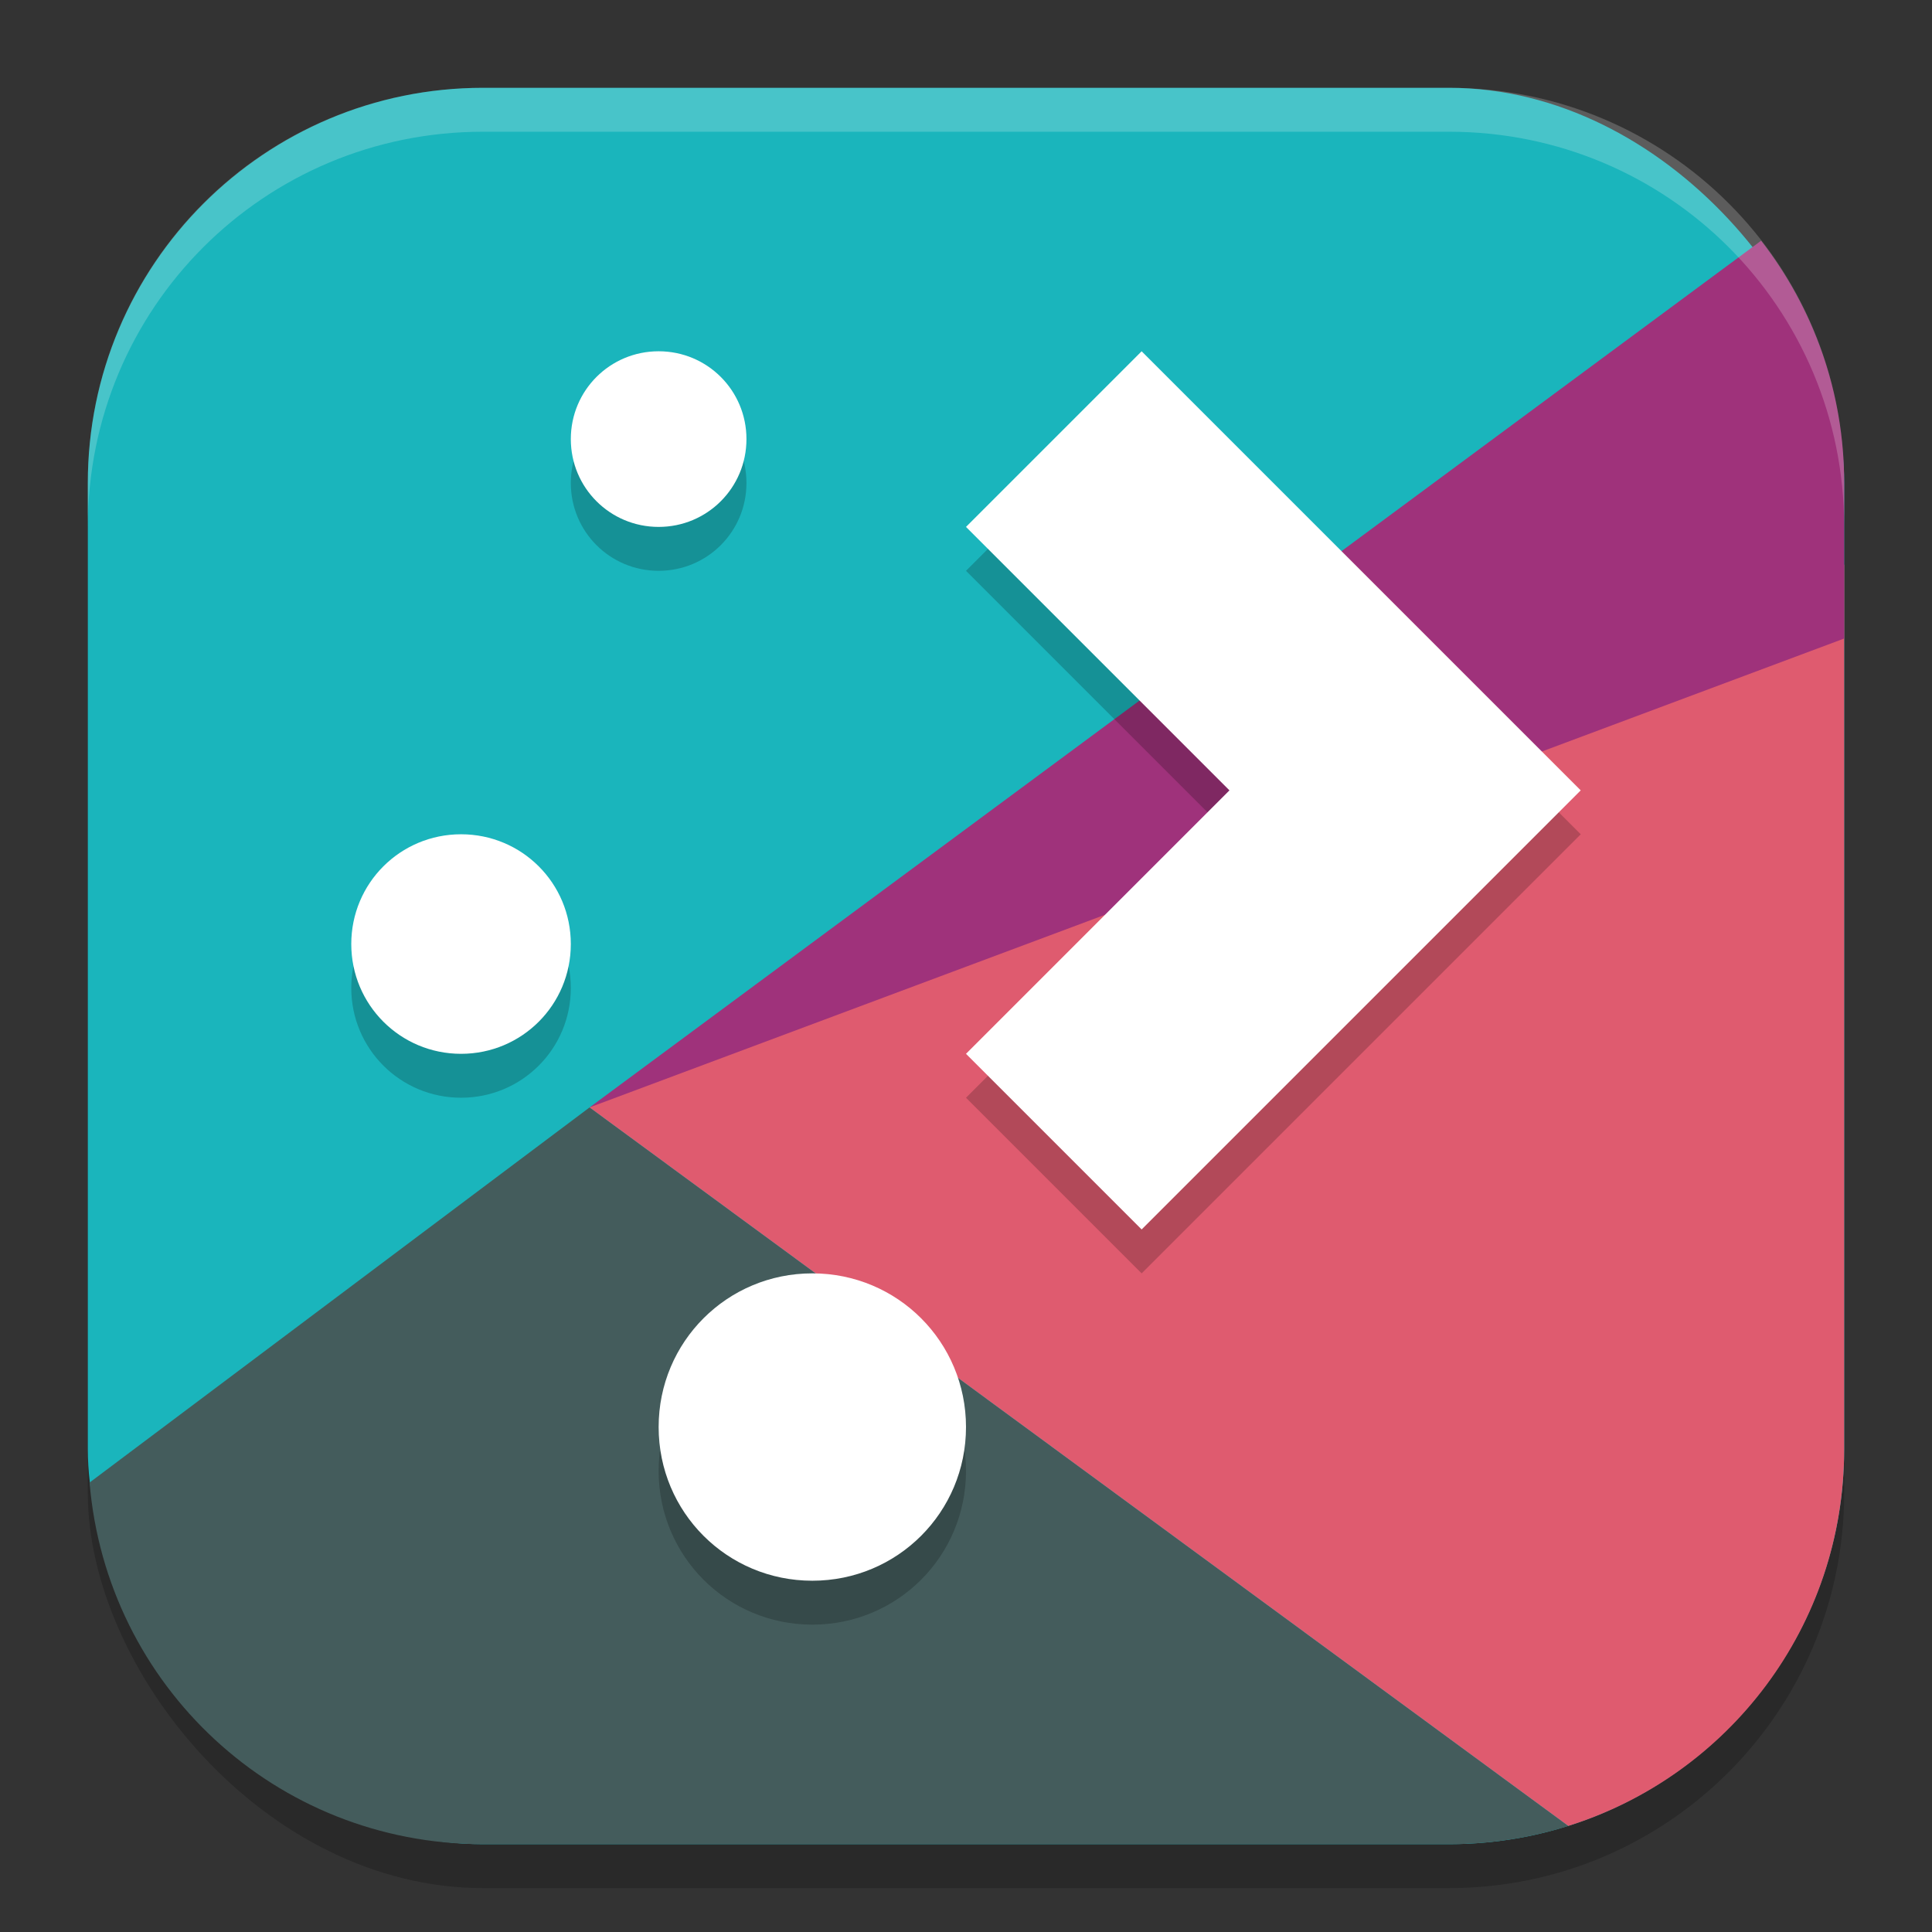 <?xml version="1.0" encoding="UTF-8" standalone="no"?>
<!-- Created with Inkscape (http://www.inkscape.org/) -->

<svg
   width="22"
   height="22"
   viewBox="0 0 22 22"
   version="1.1"
   id="svg5"
   inkscape:version="1.2.2 (1:1.2.2+202305151914+b0a8486541)"
   sodipodi:docname="plasma.svg"
   xmlns:inkscape="http://www.inkscape.org/namespaces/inkscape"
   xmlns:sodipodi="http://sodipodi.sourceforge.net/DTD/sodipodi-0.dtd"
   xmlns="http://www.w3.org/2000/svg"
   xmlns:svg="http://www.w3.org/2000/svg">
  <rect x="0" y="0" width="22" height="22" fill="#333333" stroke="none"/>
  <sodipodi:namedview
     id="namedview7"
     pagecolor="#ffffff"
     bordercolor="#000000"
     borderopacity="0.25"
     inkscape:showpageshadow="2"
     inkscape:pageopacity="0.0"
     inkscape:pagecheckerboard="0"
     inkscape:deskcolor="#d1d1d1"
     inkscape:document-units="px"
     showgrid="false"
     inkscape:zoom="36.636364"
     inkscape:cx="11"
     inkscape:cy="11"
     inkscape:window-width="1920"
     inkscape:window-height="1008"
     inkscape:window-x="0"
     inkscape:window-y="0"
     inkscape:window-maximized="1"
     inkscape:current-layer="svg5" />
  <defs
     id="defs2" />
  <rect
     style="opacity:0.2;fill:#000000;stroke-width:1.429;stroke-linecap:square"
     id="rect234"
     width="20"
     height="20"
     x="1"
     y="1.5"
     ry="4.5" />
  <rect
     style="fill:#1ab5bc;fill-opacity:1;stroke-width:1.429;stroke-linecap:square"
     id="rect396"
     width="20"
     height="20"
     x="1"
     y="1"
     ry="4.5" />
  <path
     id="rect630"
     style="fill:#445c5c;fill-opacity:1;stroke-width:0.714;stroke-linecap:square"
     d="M 6.714,12.61 1.02,16.882 C 1.213,19.194 3.136,21 5.5,21 h 11 c 0.474,0 0.931,-0.073 1.359,-0.208 z" />
  <path
     id="rect1775"
     style="fill:#df5b6f;fill-opacity:1;stroke-width:0.714;stroke-linecap:square"
     d="M 21,6.43 17.682,7.029 6.714,12.61 17.859,20.792 C 19.684,20.218 21,18.519 21,16.5 Z" />
  <path
     id="rect1513"
     style="fill:#9f327b;fill-opacity:1;stroke-width:0.714;stroke-linecap:square"
     d="M 20.054,2.741 6.714,12.61 21,7.271 V 5.5 C 21,4.457 20.645,3.503 20.054,2.741 Z" />
  <path
     d="m 7.5,4.5 c -0.554,0 -1,0.446 -1,1 0,0.554 0.446,1 1,1 0.554,0 1,-0.446 1,-1 0,-0.554 -0.446,-1 -1,-1 z m 5.5,0 -2,2 3,3 -3,3 2,2 5,-5 m -12.75,0.5 c -0.692,0 -1.25,0.557 -1.25,1.25 0,0.692 0.558,1.25 1.25,1.25 0.693,0 1.25,-0.558 1.25,-1.25 0,-0.693 -0.557,-1.25 -1.25,-1.25 z m 4,5 c -0.97,0 -1.75,0.78 -1.75,1.75 0,0.97 0.78,1.75 1.75,1.75 0.97,0 1.75,-0.78 1.75,-1.75 0,-0.97 -0.78,-1.75 -1.75,-1.75 z"
     style="opacity:0.2;fill:#000000;stroke-width:0.5"
     id="path3926" />
  <path
     d="m 7.5,4 c -0.554,0 -1,0.446 -1,1 0,0.554 0.446,1 1,1 0.554,0 1,-0.446 1,-1 C 8.5,4.446 8.054,4 7.5,4 Z M 13,4 11,6 14,9 l -3,3 2,2 5,-5 M 5.25,9.5 C 4.558,9.5 4,10.057 4,10.75 4,11.442 4.558,12 5.25,12 5.943,12 6.5,11.442 6.5,10.75 6.5,10.057 5.943,9.5 5.25,9.5 Z m 4,5 C 8.28,14.5 7.5,15.28 7.5,16.25 7.5,17.22 8.28,18 9.25,18 10.22,18 11,17.22 11,16.25 11,15.28 10.22,14.5 9.25,14.5 Z"
     style="fill:#ffffff;stroke-width:0.5"
     id="path3954" />
  <path
     id="path1040"
     style="opacity:0.2;fill:#ffffff;stroke-width:4;stroke-linecap:square"
     d="M 5.5,1 C 3.007,1 1,3.007 1,5.5 V 6 C 1,3.507 3.007,1.5 5.5,1.5 h 11 C 18.993,1.5 21,3.507 21,6 V 5.5 C 21,3.007 18.993,1 16.5,1 Z" />
</svg>
